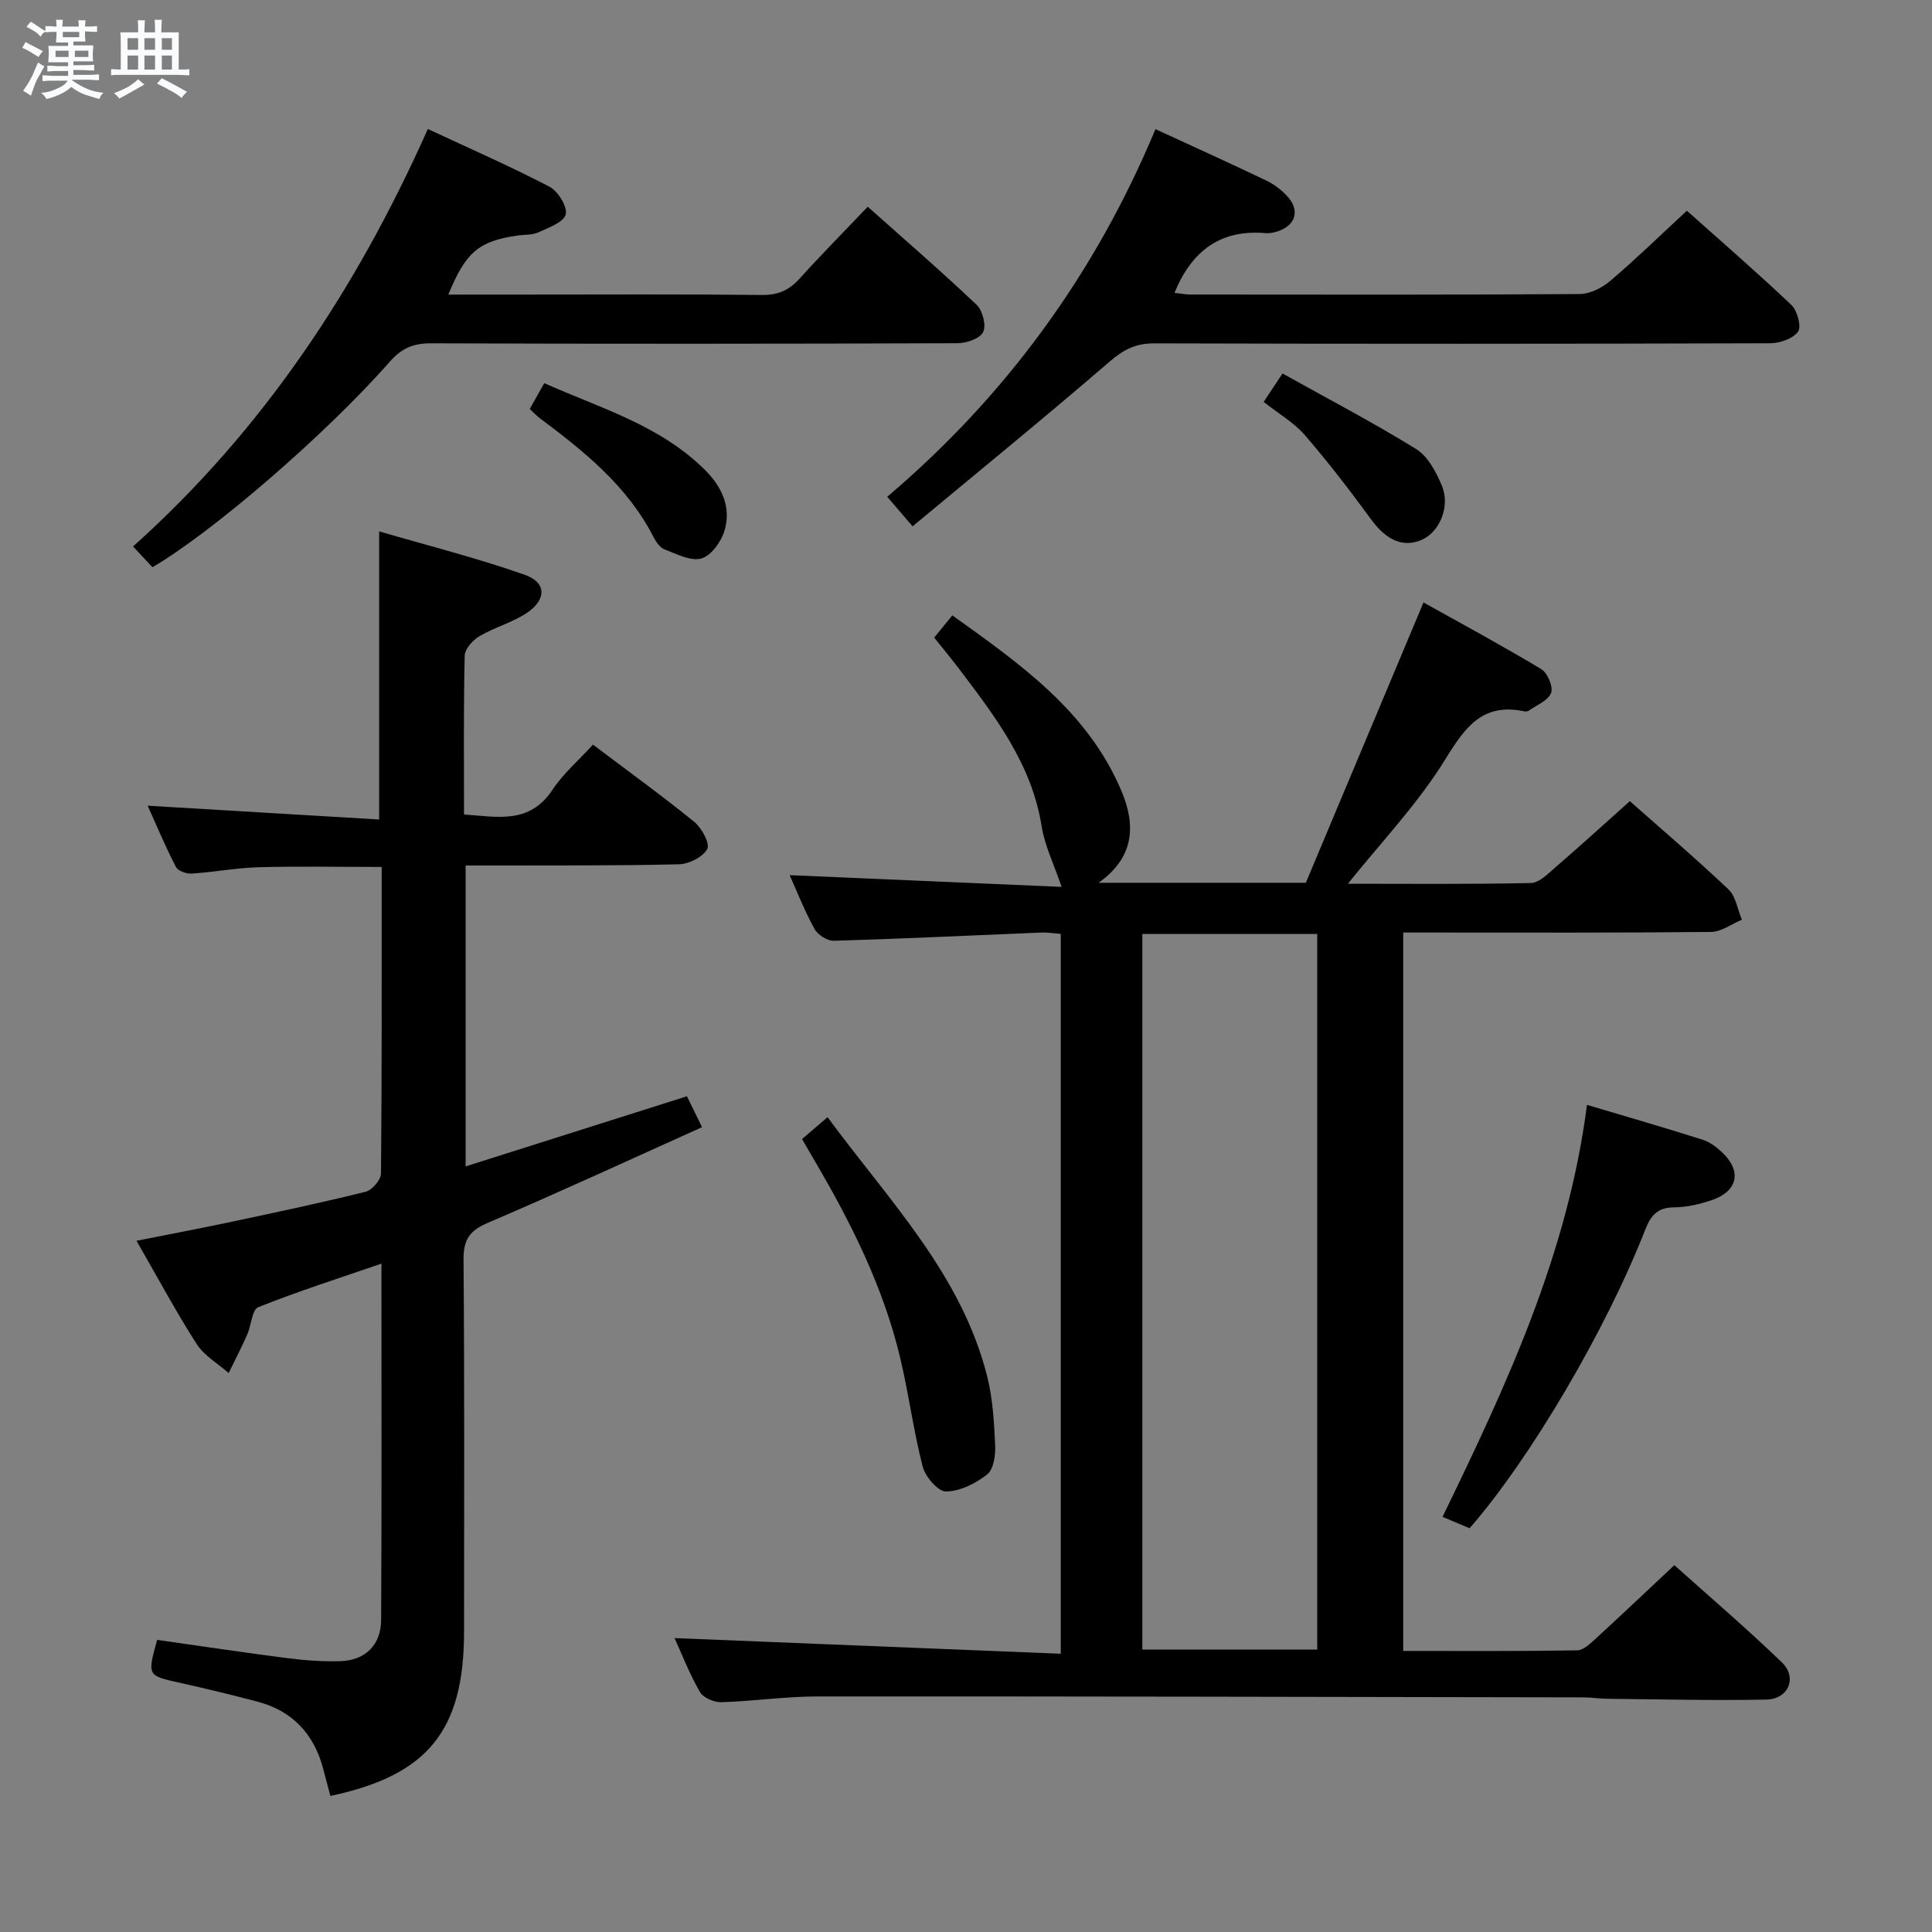<svg enable-background="new 0 0 400 400" viewBox="0 0 400 400" xmlns="http://www.w3.org/2000/svg"><rect x="0" y="0" width="400" height="400" fill="#808080" stroke="none"/><path d="m6.8 9.5c.6.3 1.3.7 2.1 1.1-.4.4-.7.8-.9 1.2-.7-.4-1.3-.8-1.8-1.1s-1.1-.6-1.6-.8c.2-.4.5-.8.7-1.2.4.2.8.5 1.5.8zm.9 6.9c-.3.6-.5 1.1-.7 1.7s-.4 1.1-.6 1.7c-.6-.4-1.1-.7-1.6-1 .7-1 1.2-1.8 1.5-2.4.3-.5.6-1.1.8-1.7.3-.6.5-1.2.8-1.8.3.3.8.6 1.3.8-.7 1.3-1.2 2.2-1.5 2.7zm.1-11c.4.3 1 .7 1.7 1.1-.5.2-.8.6-1.1 1.1-.5-.6-1-1-1.4-1.2s-.9-.6-1.5-.8c.2-.4.5-.7.9-1.1.5.3.9.6 1.4.9zm10.5 13.1c1 .4 2 .6 3.1.7-.4.4-.7.8-.8 1.3-.9-.2-1.9-.6-3-.9-1-.4-2-.9-2.8-1.6-.5.4-1.1.9-1.9 1.3s-1.9.9-3.3 1.2c-.1-.3-.5-.8-1.1-1.3 1 0 2.1-.3 3.2-.8 1.2-.5 1.9-1 2.3-1.7h-3.2c-.4 0-1 0-2 .1v-1.2c1 0 1.7.1 2 .1h3.3v-1h-2.3c-.2 0-.9 0-2 .1v-1.2c1.2 0 1.9.1 2 .1h2.3v-.8h-4.1c0-.7.1-1.2.1-1.6 0-.5 0-1.1-.1-1.8h4.1v-.7h-2.5c0-.6.1-1.1.1-1.6v-.6h-.5c-.4 0-1 0-1.8.1v-1.3c1.2 0 1.9.1 2.1.1h.2c0-.3 0-.8-.1-1.4h1.4c0 .6-.1 1-.1 1.4h3.4c0-.4 0-.8-.1-1.3h1.5c0 .4-.1.9-.1 1.3.7 0 1.5 0 2.5-.1v1.2c-1 0-1.8-.1-2.5-.1v.6c0 .3 0 .8.1 1.5h-2.5v.8h4.1c0 .7-.1 1.3-.1 1.8s0 1 .1 1.5h-4.1v.8h1.4c.8 0 1.8 0 2.9-.1v1.2c-1 0-1.9-.1-2.8-.1h-1.5v1h3.2c.3 0 1 0 2.1-.1v1.2c-1.1 0-1.8-.1-2.1-.1h-3.4l-.1.1c1.4 1 2.4 1.5 3.4 1.9zm-4.1-6.7v-1.3h-2.7v1.3zm2.2-4.1v-1.1h-3.4v1.1zm1.9 4.1v-1.3h-2.8v1.3z" fill="#fafbfc"/><path d="m37 6.7v2.3 5.4c1 0 1.8 0 2.2-.1v1.3c-.6 0-1.5-.1-2.5-.1h-11.9c-.7 0-1.3 0-1.8.1v-1.3c.5 0 1.1.1 2 .1v-5.2c0-1 0-1.8-.1-2.5h3.7c0-1.3 0-2.1-.1-2.5h1.5c0 .4-.1 1.3-.1 2.5h2.2c0-1.2 0-2.1-.1-2.6h1.5c0 .4-.1 1.3-.1 2.6zm-12.3 13.7c-.3-.4-.7-.8-1.1-1.1 1.1-.4 2.1-.9 2.9-1.3.8-.5 1.5-1 2.1-1.6.4.4.9.8 1.3 1.1-2.5 1.4-4.2 2.4-5.2 2.9zm3.9-10.1v-2.4h-2.2v2.4zm0 4.1v-2.9h-2.2v2.9zm3.5-4.1v-2.4h-2.2v2.4zm0 4.1v-2.9h-2.2v2.9zm.4 2.9 1-1.1c.6.3 1.4.7 2.5 1.3s2 1.1 2.7 1.5c-.4.4-.8.8-1.1 1.3-.8-.8-2.5-1.7-5.1-3zm3.1-7v-2.4h-2.1v2.4zm0 4.1v-2.9h-2.1v2.9z" fill="#fafbfc"/><g fill="#000001"><path d="m337.44 165.87c6.3 5.58 13.52 11.74 20.41 18.26 1.54 1.45 1.89 4.16 2.79 6.29-2.13.88-4.26 2.51-6.4 2.53-19.33.2-38.66.12-57.99.12-1.8 0-3.6 0-5.73 0v148.74c12.12 0 24.07.08 36-.12 1.36-.02 2.84-1.5 4.01-2.57 5.27-4.83 10.45-9.75 16.13-15.07 7.03 6.31 14.85 12.99 22.24 20.11 3.28 3.16 1.4 7.63-3.22 7.72-10.98.22-21.98-.06-32.97-.17-1.66-.02-3.31-.29-4.97-.29-52.83-.09-105.65-.22-158.48-.19-6.64 0-13.27.99-19.91 1.19-1.5.04-3.75-.91-4.44-2.11-2.14-3.71-3.7-7.75-5.25-11.16 26.59 1.08 53.07 2.15 79.96 3.24 0-50.12 0-99.35 0-149.04-1.27-.09-2.71-.33-4.13-.27-14.28.58-28.56 1.28-42.85 1.7-1.35.04-3.34-1.24-4.01-2.46-2.07-3.77-3.65-7.81-5.14-11.13 18.83.81 37.83 1.63 56.31 2.43-1.54-4.55-3.48-8.45-4.14-12.56-2.06-12.92-9.66-22.77-17.2-32.72-1.59-2.1-3.28-4.12-5.05-6.33 1.25-1.53 2.27-2.78 3.76-4.6 14.11 10.1 28.13 19.89 35.08 36.51 2.89 6.92 2.64 13.59-4.8 18.85h42.91c7.92-18.87 15.94-37.97 24.36-58.04 7.58 4.23 16.09 8.83 24.38 13.8 1.3.78 2.52 3.68 2.04 4.93-.61 1.59-2.98 2.51-4.63 3.68-.24.17-.67.19-.98.12-8.51-1.75-12.1 3.14-16.22 9.83-5.73 9.32-13.47 17.41-20.24 25.88 12.03 0 24.95.13 37.88-.15 1.76-.04 3.61-1.98 5.17-3.33 5.05-4.34 9.97-8.84 15.32-13.62zm-100.93 27.49v148.17h36.21c0-49.53 0-98.77 0-148.17-12.2 0-24.1 0-36.21 0z"/><path d="m30.57 166.81c16.19.96 32.02 1.91 47.93 2.86 0-20.18 0-39.24 0-59.65 10.2 2.98 20.38 5.53 30.23 9.02 4.44 1.57 4.42 5.14.34 7.86-3 2-6.67 2.97-9.79 4.81-1.38.81-3.04 2.63-3.07 4.03-.25 10.82-.14 21.64-.14 32.89 6.87.47 13.53 2.09 18.3-5.09 2.26-3.41 5.49-6.18 8.4-9.37 7.53 5.69 14.41 10.65 20.97 15.99 1.54 1.25 3.29 4.5 2.69 5.61-.91 1.67-3.77 3.12-5.84 3.17-12.82.32-25.66.21-38.49.25-1.79 0-3.59 0-5.7 0v62.3c15.32-4.85 30.37-9.62 45.82-14.52.9 1.85 1.82 3.71 3.13 6.4-14.92 6.71-29.53 13.47-44.32 19.79-3.77 1.61-5.09 3.45-5.06 7.59.21 25.66.11 51.33.11 76.99 0 20.56-7.47 29.81-27.68 34.09-.5-1.9-1-3.8-1.51-5.71-1.93-7.2-6.4-11.93-13.65-13.83-5.29-1.39-10.61-2.69-15.94-3.87-6.82-1.51-6.83-1.44-4.76-8.9 8.93 1.27 17.91 2.62 26.92 3.78 3.62.46 7.3.73 10.94.63 5.18-.14 8.48-3.3 8.51-8.54.13-24.32.06-48.64.06-73.77-8.82 3.04-17.28 5.73-25.5 9.02-1.3.52-1.44 3.76-2.28 5.66-1.2 2.7-2.56 5.32-3.85 7.98-2.24-1.98-5.06-3.59-6.62-6.01-4.29-6.69-8.05-13.72-12.46-21.38 6.95-1.38 13.38-2.59 19.77-3.95 9.25-1.97 18.5-3.92 27.67-6.2 1.34-.33 3.16-2.46 3.18-3.77.2-20.99.14-41.98.14-63.48-8.64 0-17.06-.16-25.46.06-4.63.13-9.24 1.02-13.88 1.32-1.08.07-2.82-.55-3.25-1.37-2.19-4.23-4.02-8.61-5.86-12.69z"/><path d="m239.23 26.74c7.95 3.67 15.51 7.08 22.98 10.66 1.61.77 3.13 1.95 4.34 3.27 2.66 2.9 1.7 6.03-2.07 7.24-.78.25-1.65.44-2.46.36-9.33-.82-15.3 3.67-18.85 12.35.98.11 2.18.36 3.37.36 26.83.02 53.66.08 80.48-.1 2.14-.01 4.65-1.27 6.35-2.71 5.32-4.52 10.33-9.41 15.88-14.54 6.72 6 14.34 12.59 21.65 19.52 1.23 1.17 2.11 4.51 1.36 5.52-1.08 1.47-3.8 2.4-5.82 2.4-42.49.13-84.98.14-127.47.02-3.78-.01-6.32 1.26-9.17 3.72-13.34 11.5-26.99 22.63-40.86 34.16-2.09-2.44-3.46-4.03-5.25-6.12 24.67-20.94 43.08-46.26 55.54-76.11z"/><path d="m88.58 26.71c8.73 4.07 17.09 7.73 25.17 11.94 1.77.92 3.76 4.13 3.38 5.73-.39 1.61-3.52 2.75-5.63 3.71-1.3.6-2.93.47-4.41.68-7.96 1.16-10.65 3.4-14.27 12.22h14.99c16.66 0 33.33-.1 49.99.08 3.33.04 5.61-1.02 7.77-3.41 4.46-4.93 9.14-9.67 14.09-14.86 7.57 6.75 15.21 13.36 22.53 20.3 1.25 1.18 2.04 4.27 1.36 5.65-.67 1.36-3.48 2.31-5.36 2.31-36.33.13-72.66.15-108.98.02-3.65-.01-6.06 1.02-8.51 3.81-13.43 15.26-36.91 35.42-49.14 42.55-1.16-1.25-2.37-2.55-4.01-4.3 26.77-23.99 46.18-53.11 61.03-86.43z"/><path d="m304.26 316.41c-1.77-.75-3.42-1.44-5.6-2.36 13.24-27.26 25.92-54.39 29.91-85.3 8.22 2.45 16.11 4.73 23.93 7.21 1.52.48 2.95 1.58 4.13 2.7 4.05 3.89 3.13 8-2.28 9.83-2.48.84-5.17 1.46-7.77 1.48-3.48.02-4.83 1.74-5.99 4.71-8.09 20.72-23.9 47.52-36.33 61.73z"/><path d="m166.05 235.83c1.77-1.51 3.34-2.86 5.29-4.53 12.7 17.28 27.74 32.51 33.06 53.72 1.15 4.61 1.42 9.48 1.64 14.25.09 2.03-.33 4.95-1.66 6-2.38 1.87-5.62 3.49-8.52 3.53-1.64.02-4.29-3.06-4.83-5.17-1.94-7.52-2.91-15.29-4.74-22.84-3.45-14.31-9.96-27.36-17.35-40-.92-1.56-1.82-3.12-2.89-4.96z"/><path d="m109.68 84.67c1.04-1.84 1.84-3.28 3-5.34 11.64 5.19 23.98 8.7 33.31 18 3.49 3.48 5.49 7.79 3.98 12.64-.7 2.26-2.77 5.11-4.78 5.66-2.21.61-5.13-.94-7.61-1.89-.96-.37-1.77-1.56-2.28-2.56-5.4-10.55-14.32-17.7-23.53-24.59-.66-.49-1.21-1.1-2.09-1.92z"/><path d="m261.63 83.21c1.21-1.83 2.2-3.32 3.9-5.88 9.36 5.22 18.72 10.11 27.68 15.65 2.43 1.5 4.14 4.76 5.31 7.57 1.78 4.26-.44 9.51-4.05 11.16-3.88 1.78-7.42.16-10.54-4.1-4.39-6-8.93-11.92-13.79-17.54-2.24-2.58-5.39-4.39-8.51-6.86z"/></g></svg>